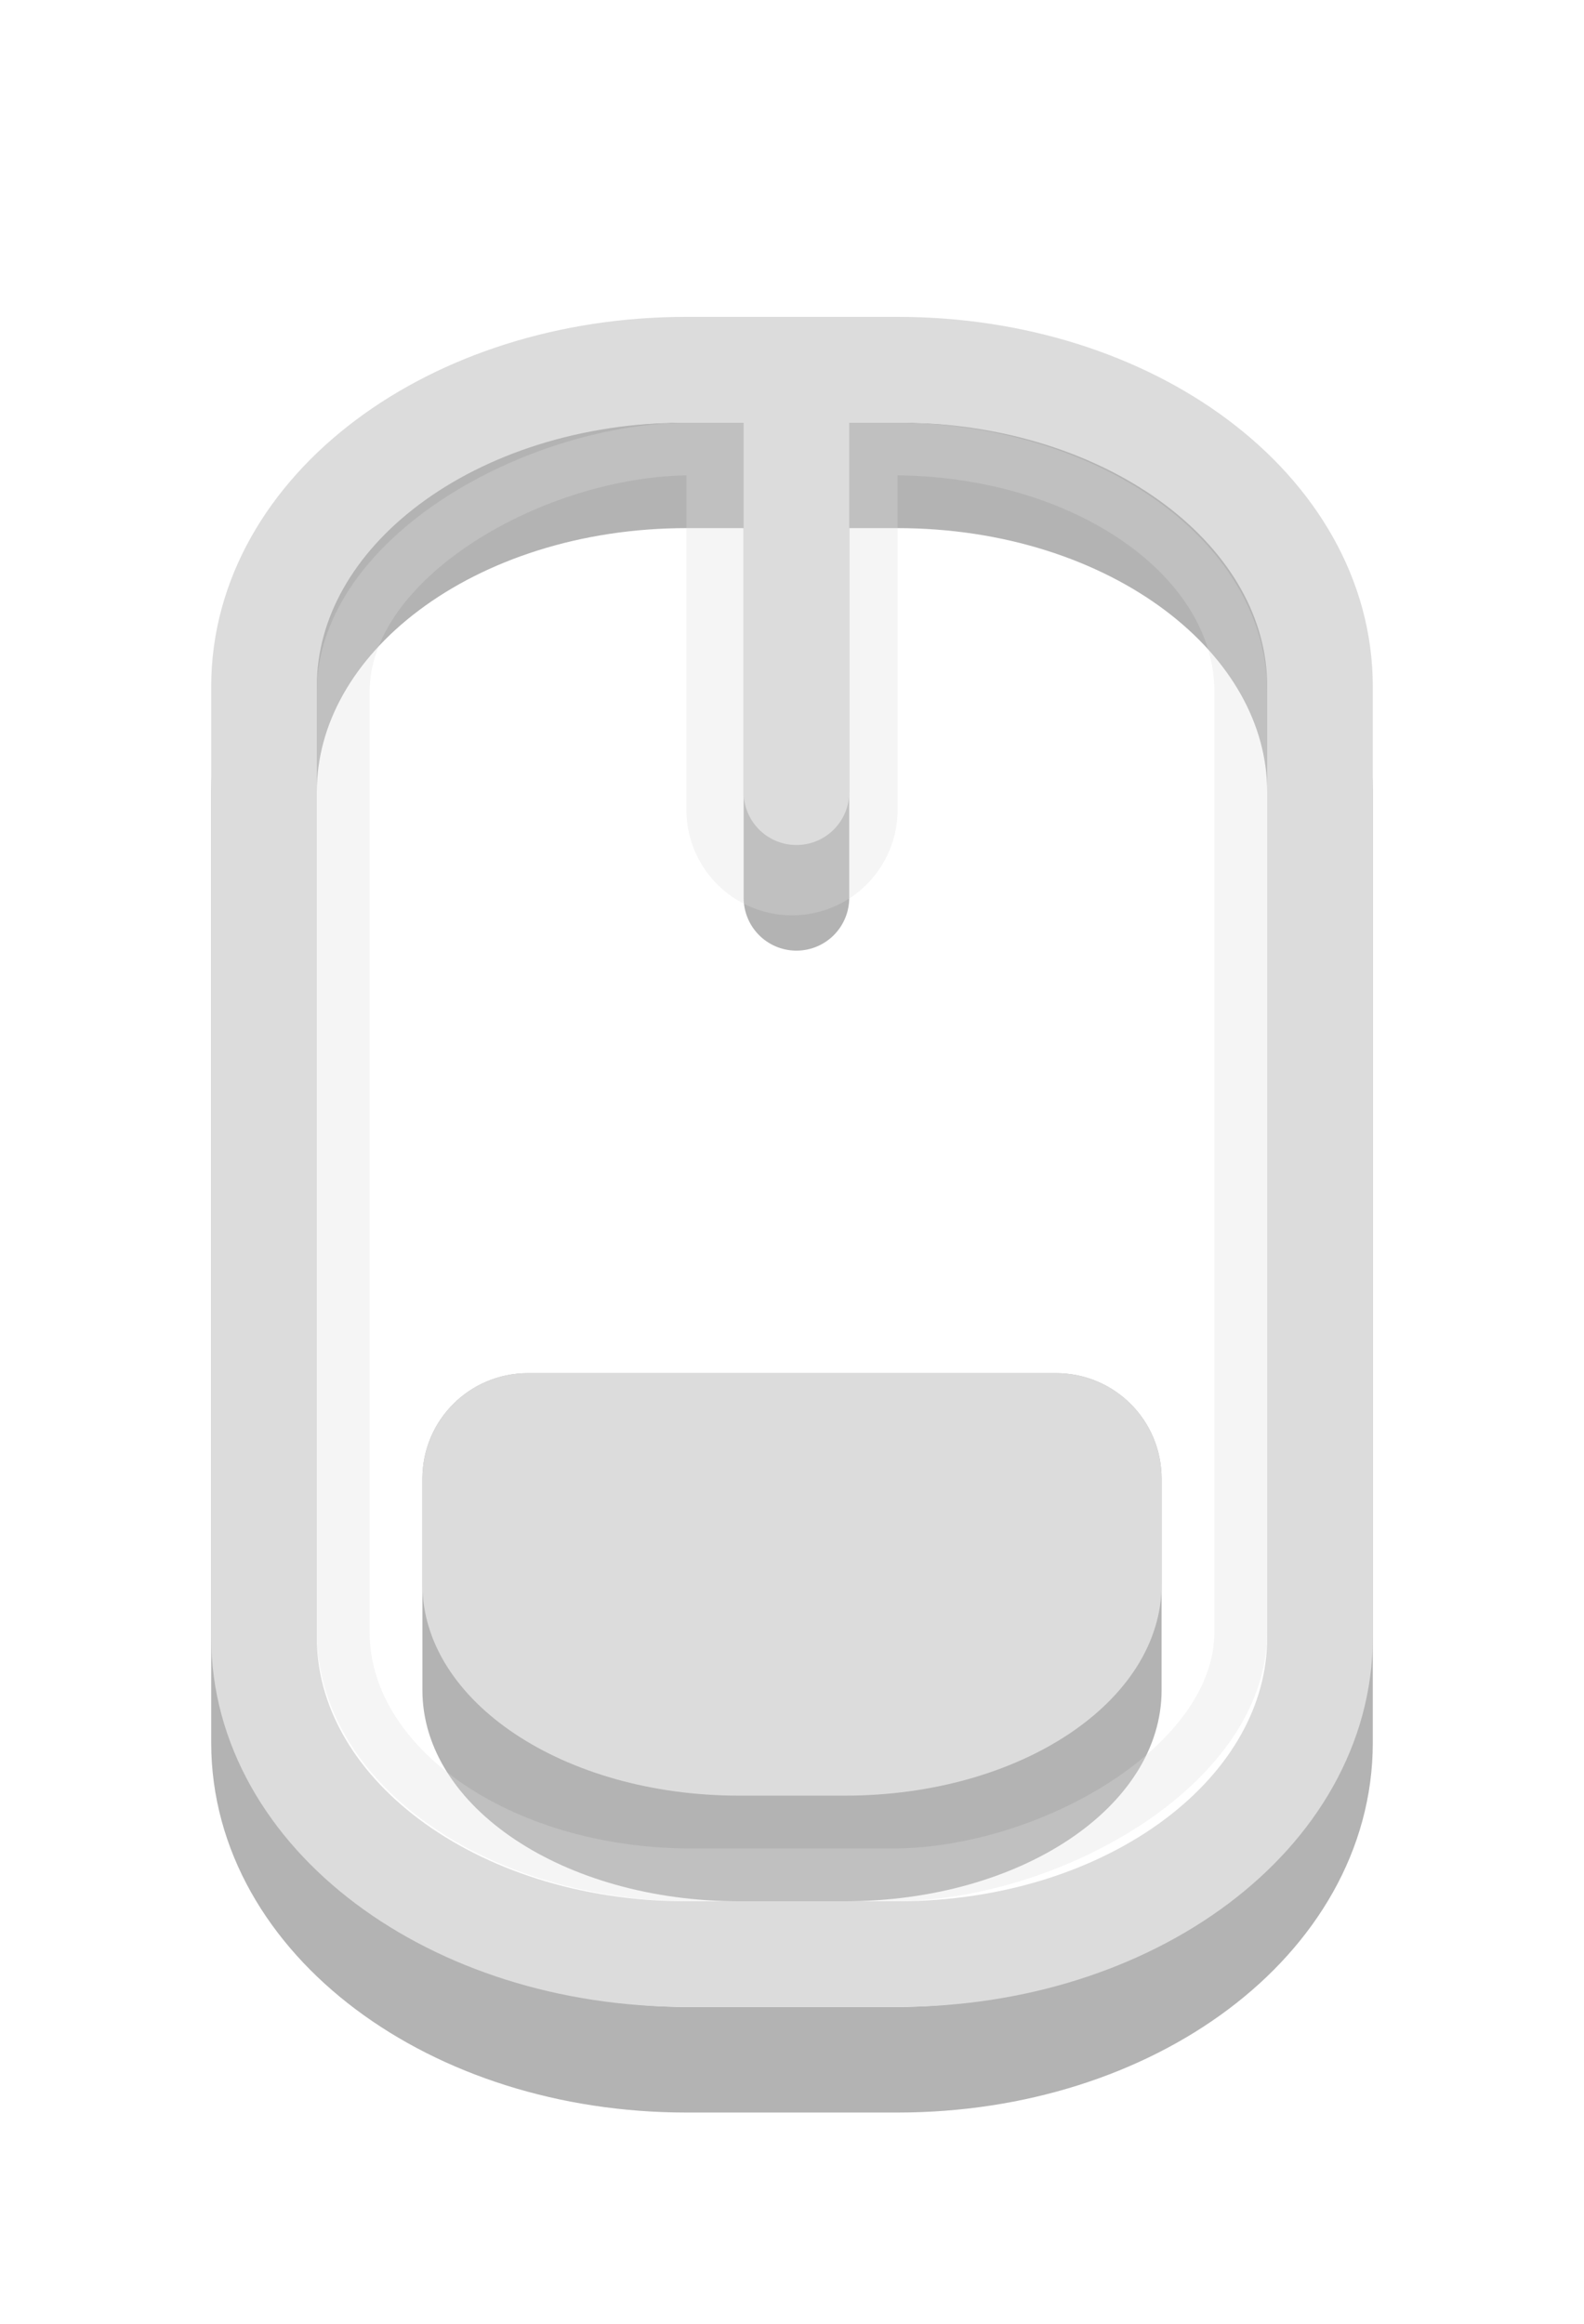 <svg xmlns="http://www.w3.org/2000/svg" viewBox="0 0 15 22">
<g transform="translate(0 6)">
<path style="opacity:.3;fill-rule:evenodd" d="m5 7c-0.554 0-1 0.446-1 1v2c0 1.108 1.338 2 3 2h1c1.662 0 3-0.892 3-2v-2c0-0.554-0.446-1-1-1h-5z"/>
</g>
<g style="fill:none;stroke-linecap:round">
<g transform="translate(0 6)">
<path style="opacity:.3;stroke:#000" d="m6.5-1.5h2c2.216 0 4 1.338 4 3v9c0 1.662-1.784 3-4 3h-2c-2.216 0-4-1.338-4-3v-9c0-1.662 1.784-3 4-3zm1.042 0v4"/>
</g>
<g style="stroke:#dcdcdc" transform="translate(0 6)">
<g style="opacity:.3" transform="translate(-5 -7)">
<path style="stroke-width:2" d="m12.5 5.333v3.333"/>
<rect width="13.5" x="-18.75" y="8.25" rx="2.3" ry="3.3" height="8.5" style="stroke-width:.5" transform="matrix(0 -1 1 0 0 0)"/>
</g>
<path d="m6.5-2.5h2c2.216 0 4 1.338 4 3v9c0 1.662-1.784 3-4 3h-2c-2.216 0-4-1.338-4-3v-9c0-1.662 1.784-3 4-3zm1.042 0v4"/>
</g>
</g>
<g transform="translate(0 6)">
<path style="fill:#dcdcdc;fill-rule:evenodd" d="m5 7c-0.554 0-1 0.446-1 1v1c0 1.108 1.338 2 3 2h1c1.662 0 3-0.892 3-2v-1c0-0.554-0.446-1-1-1z"/>
</g>
</svg>
